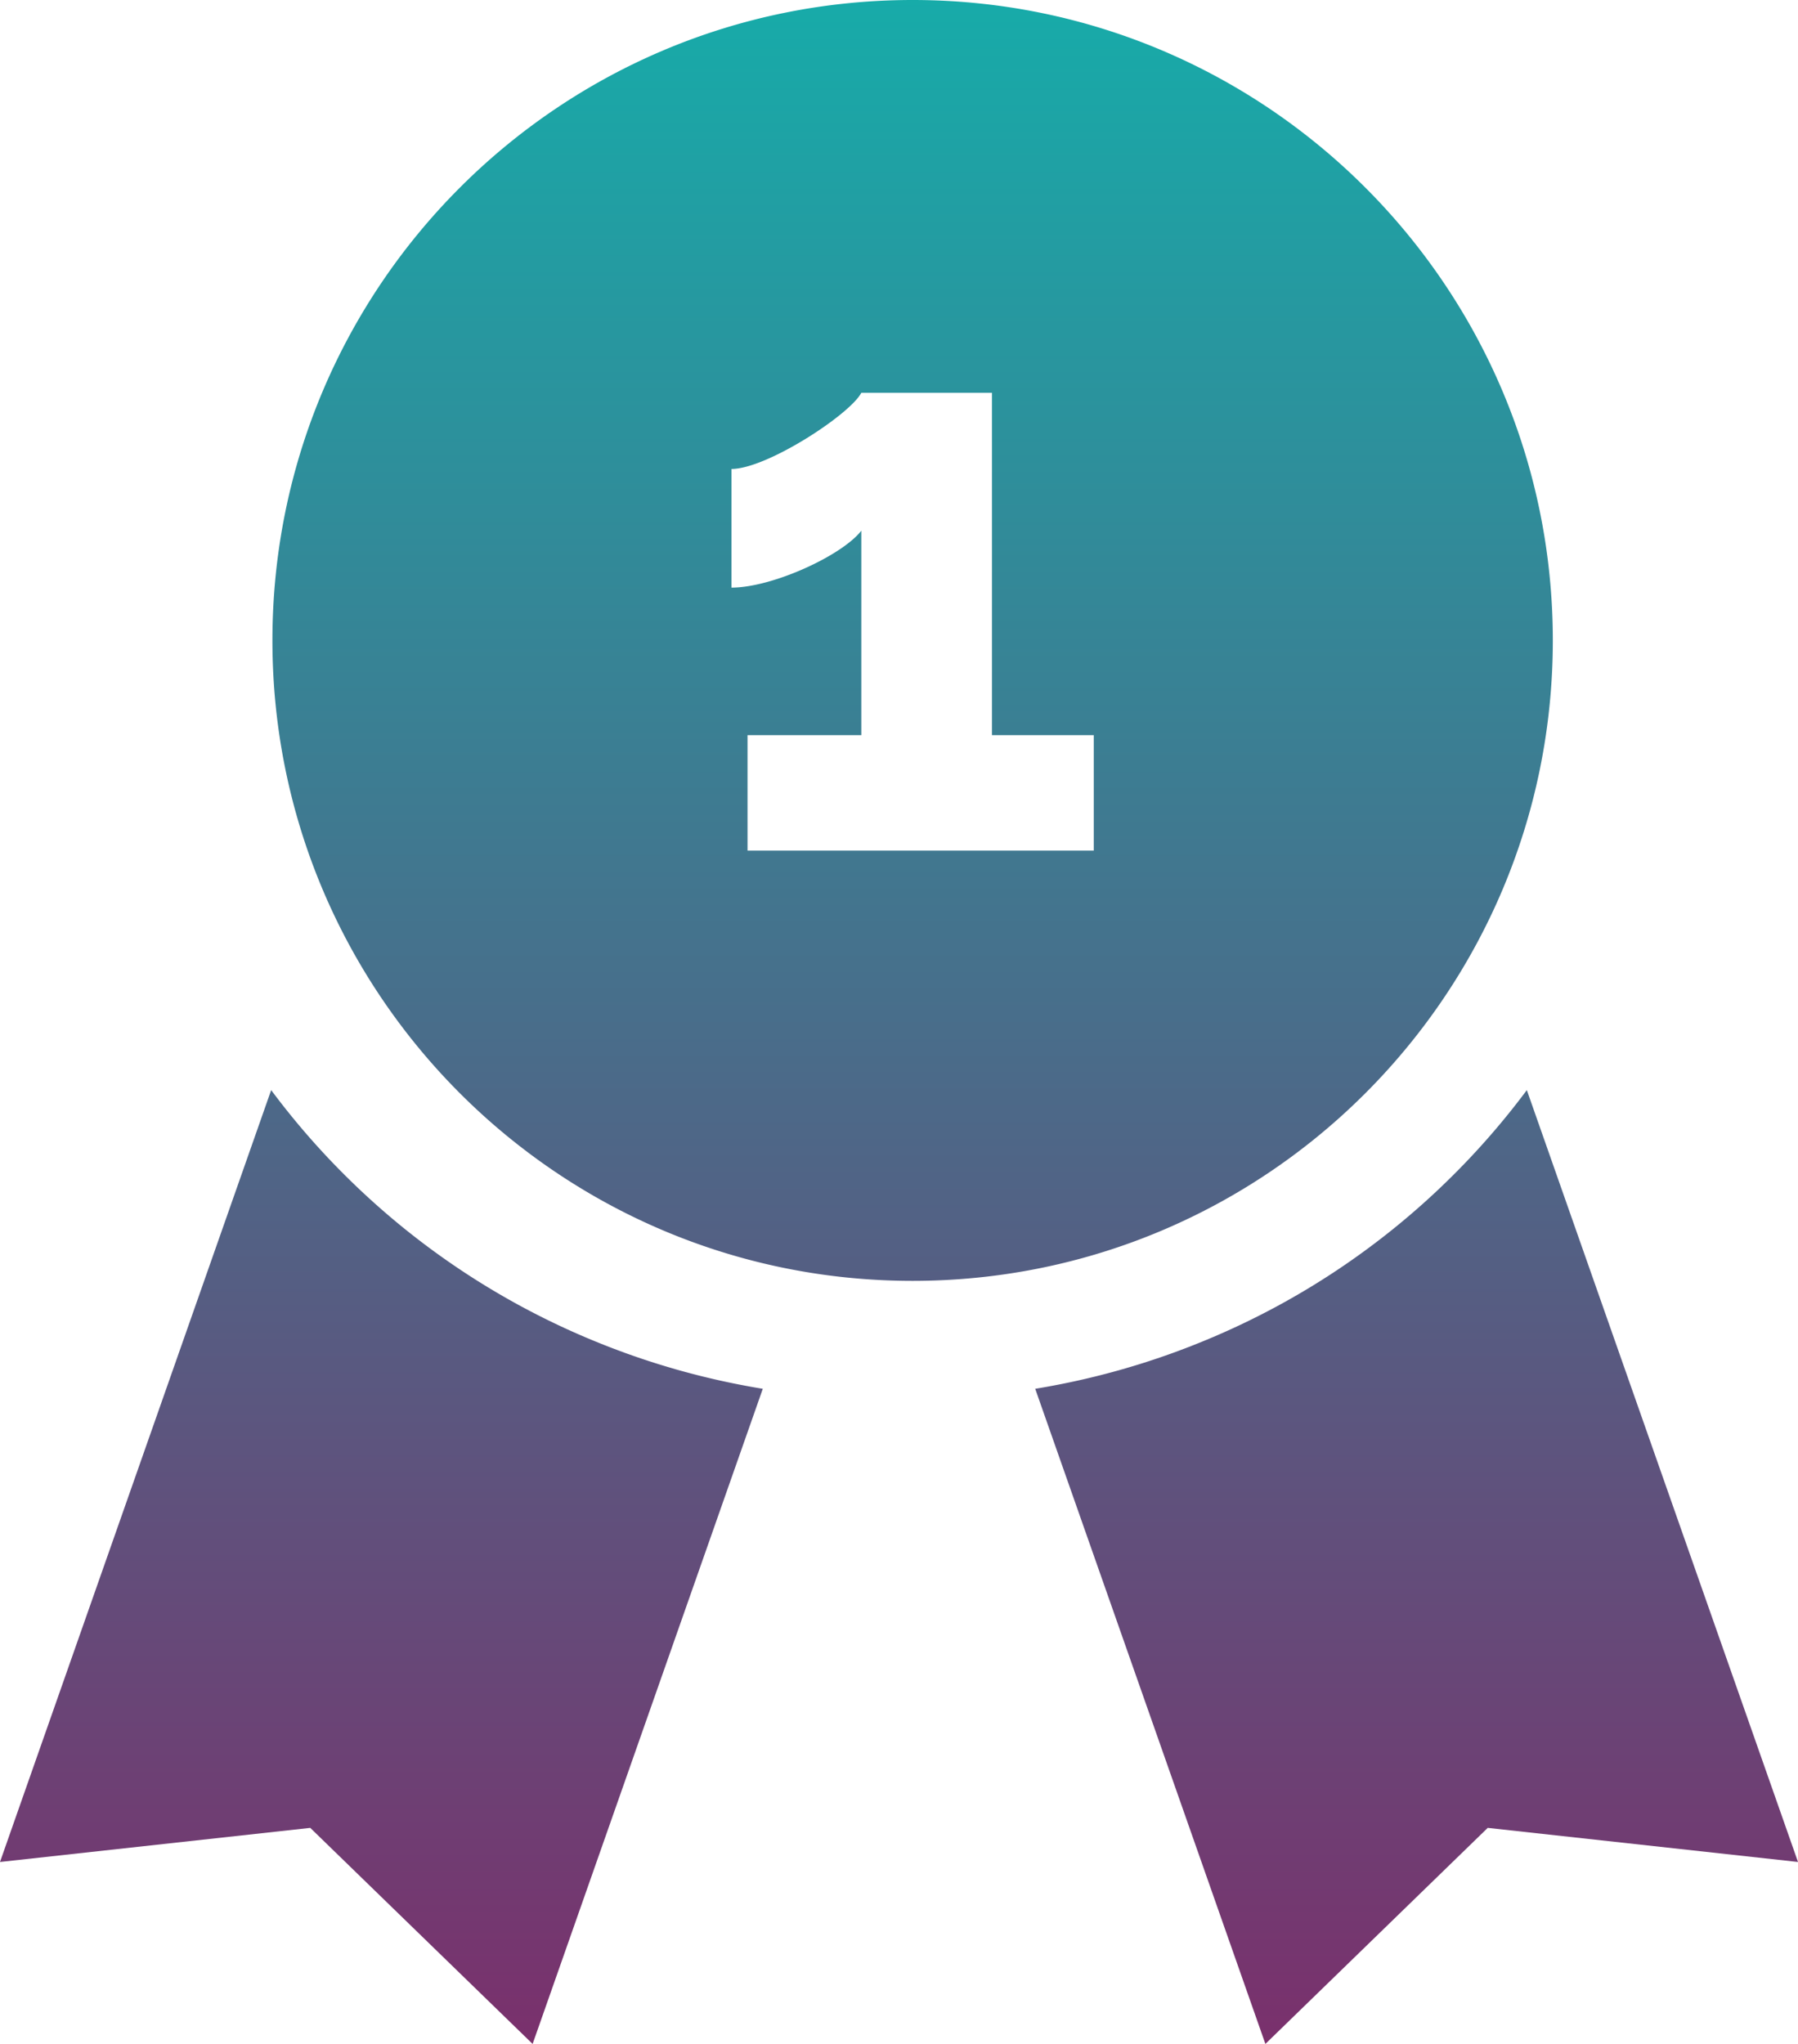 <svg xmlns="http://www.w3.org/2000/svg" width="66" height="75" viewBox="0 0 66 75">
    <defs>
        <linearGradient id="a" x1="50%" x2="50%" y1="0%" y2="100%">
            <stop offset="0%" stop-color="#17ABA9"/>
            <stop offset="100%" stop-color="#7A306C"/>
        </linearGradient>
    </defs>
    <g fill="url(#a)" fill-rule="nonzero" transform="translate(-839 -1287)">
        <path d="M872.5 1287c-12.979 0-23.5 10.521-23.5 23.5s10.521 23.5 23.5 23.5 23.5-10.521 23.5-23.5-10.521-23.5-23.5-23.5zm-6.06 31.212v-4.237h4.177v-7.502c-.706.912-3.266 2.089-4.766 2.089v-4.354c1.294 0 4.354-2.001 4.766-2.795h4.795v12.562h3.737v4.237h-12.71zM895.046 1327a27.995 27.995 0 0 1-2.802 3.218 28.044 28.044 0 0 1-8.937 5.938 28.189 28.189 0 0 1-6.307 1.804l8.449 24.04 8.162-7.928 11.389 1.251-9.954-28.323zM860.693 1336.156a28.048 28.048 0 0 1-8.937-5.938 28.007 28.007 0 0 1-2.802-3.218L839 1355.323l11.389-1.251 8.162 7.928 8.449-24.04a28.192 28.192 0 0 1-6.307-1.804z"/>
    </g>
</svg>
